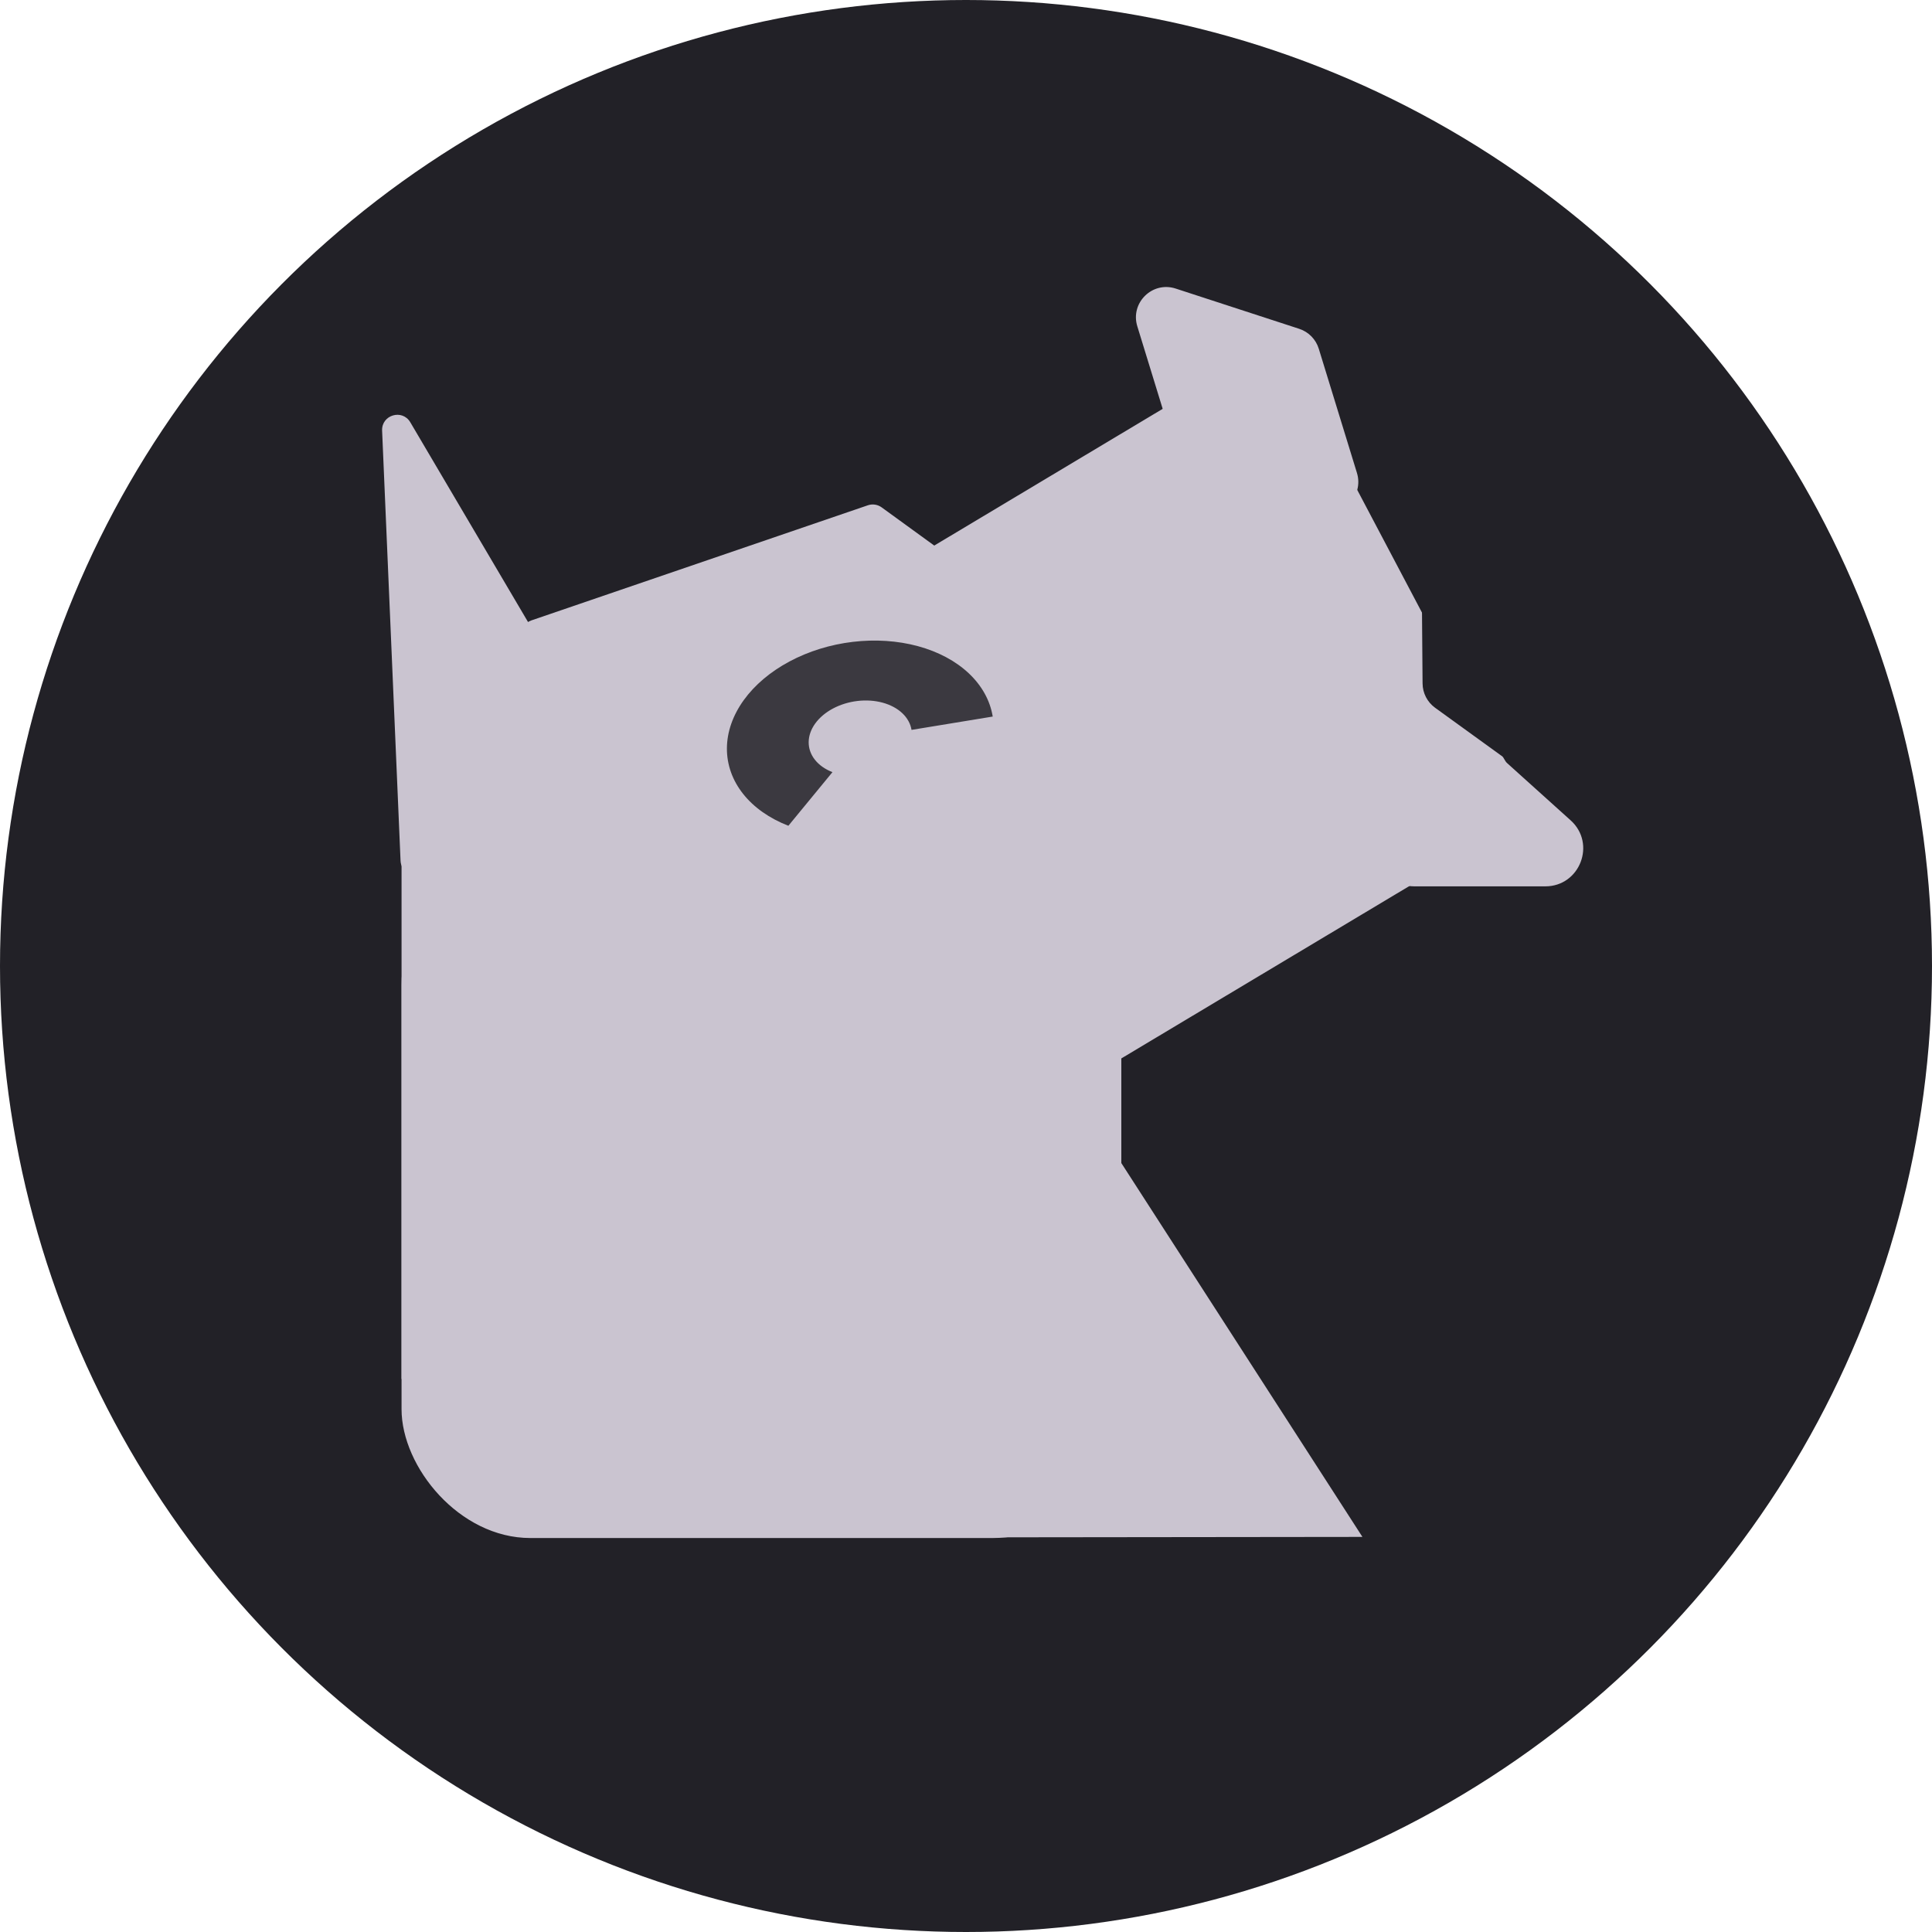 <svg width="255" height="255" viewBox="0 0 255 255" fill="none" xmlns="http://www.w3.org/2000/svg">
<circle cx="127.5" cy="127.5" r="127.5" fill="#222127"/>
<rect x="53" y="113" width="95" height="90" rx="17" fill="#CAC4D0"/>
<rect x="53" y="103" width="22" height="79" fill="#CAC4D0"/>
<rect x="110" y="180" width="22" height="31" transform="rotate(90 110 180)" fill="#CAC4D0"/>
<rect x="54" y="113.488" width="130.852" height="70.764" transform="rotate(-30.9 54 113.488)" fill="#CAC4D0"/>
<rect x="197.67" y="109.867" width="71.439" height="4.708" transform="rotate(-117.82 197.67 109.867)" fill="#CAC4D0"/>
<path d="M150.11 43.065C149.158 39.967 152.092 37.082 155.173 38.086L171.477 43.399C172.714 43.802 173.678 44.782 174.061 46.027L179.099 62.417C180.051 65.515 177.117 68.4 174.036 67.396L157.733 62.083C156.495 61.68 155.531 60.7 155.148 59.455L150.11 43.065Z" fill="#CAC4D0"/>
<path d="M131.592 128.065L179.823 202.852L83.535 202.964L131.592 128.065Z" fill="#CAC4D0"/>
<path d="M50.434 56.838C50.345 54.757 53.098 53.943 54.155 55.736L83.012 104.694C83.672 105.815 83.104 107.259 81.856 107.628L55.434 115.447C54.186 115.816 52.924 114.915 52.868 113.615L50.434 56.838Z" fill="#CAC4D0"/>
<path d="M146.702 88.995C147.649 89.682 147.806 91.032 147.042 91.918L122.57 120.319C122.145 120.813 121.507 121.068 120.859 121.004L74.142 116.405C73.205 116.313 72.46 115.58 72.351 114.646L68.789 84.011C68.68 83.076 69.238 82.192 70.128 81.888L114.544 66.692C115.16 66.481 115.84 66.584 116.367 66.966L146.702 88.995Z" fill="#CAC4D0"/>
<path d="M211.039 101.198C211.065 104.477 207.351 106.393 204.694 104.471L189.417 93.418C188.387 92.672 187.772 91.481 187.762 90.209L187.61 71.354C187.583 68.074 191.297 66.158 193.954 68.081L209.231 79.134C210.262 79.879 210.876 81.07 210.886 82.342L211.039 101.198Z" fill="#222127"/>
<path d="M191.983 100.502C193.885 98.789 196.774 98.789 198.676 100.502L207.304 108.273C210.708 111.339 208.539 116.988 203.958 116.988H186.702C182.12 116.988 179.951 111.339 183.355 108.273L191.983 100.502Z" fill="#CAC4D0"/>
<path d="M131.028 94.577C130.68 92.456 129.592 90.492 127.866 88.868C126.14 87.243 123.831 86.011 121.154 85.285C118.477 84.56 115.519 84.365 112.556 84.718C109.592 85.071 106.719 85.961 104.203 87.306C101.688 88.65 99.611 90.405 98.167 92.407C96.723 94.41 95.958 96.594 95.943 98.758C95.929 100.922 96.665 102.995 98.083 104.784C99.502 106.573 101.556 108.02 104.056 108.991L109.874 101.913C108.907 101.538 108.112 100.978 107.563 100.286C107.014 99.593 106.729 98.791 106.735 97.954C106.741 97.117 107.037 96.271 107.596 95.497C108.154 94.722 108.958 94.043 109.931 93.522C110.905 93.002 112.016 92.658 113.163 92.521C114.31 92.385 115.454 92.46 116.49 92.741C117.526 93.022 118.419 93.498 119.087 94.127C119.755 94.756 120.176 95.516 120.311 96.336L131.028 94.577Z" fill="#222127" fill-opacity="0.851"/>
</svg>
